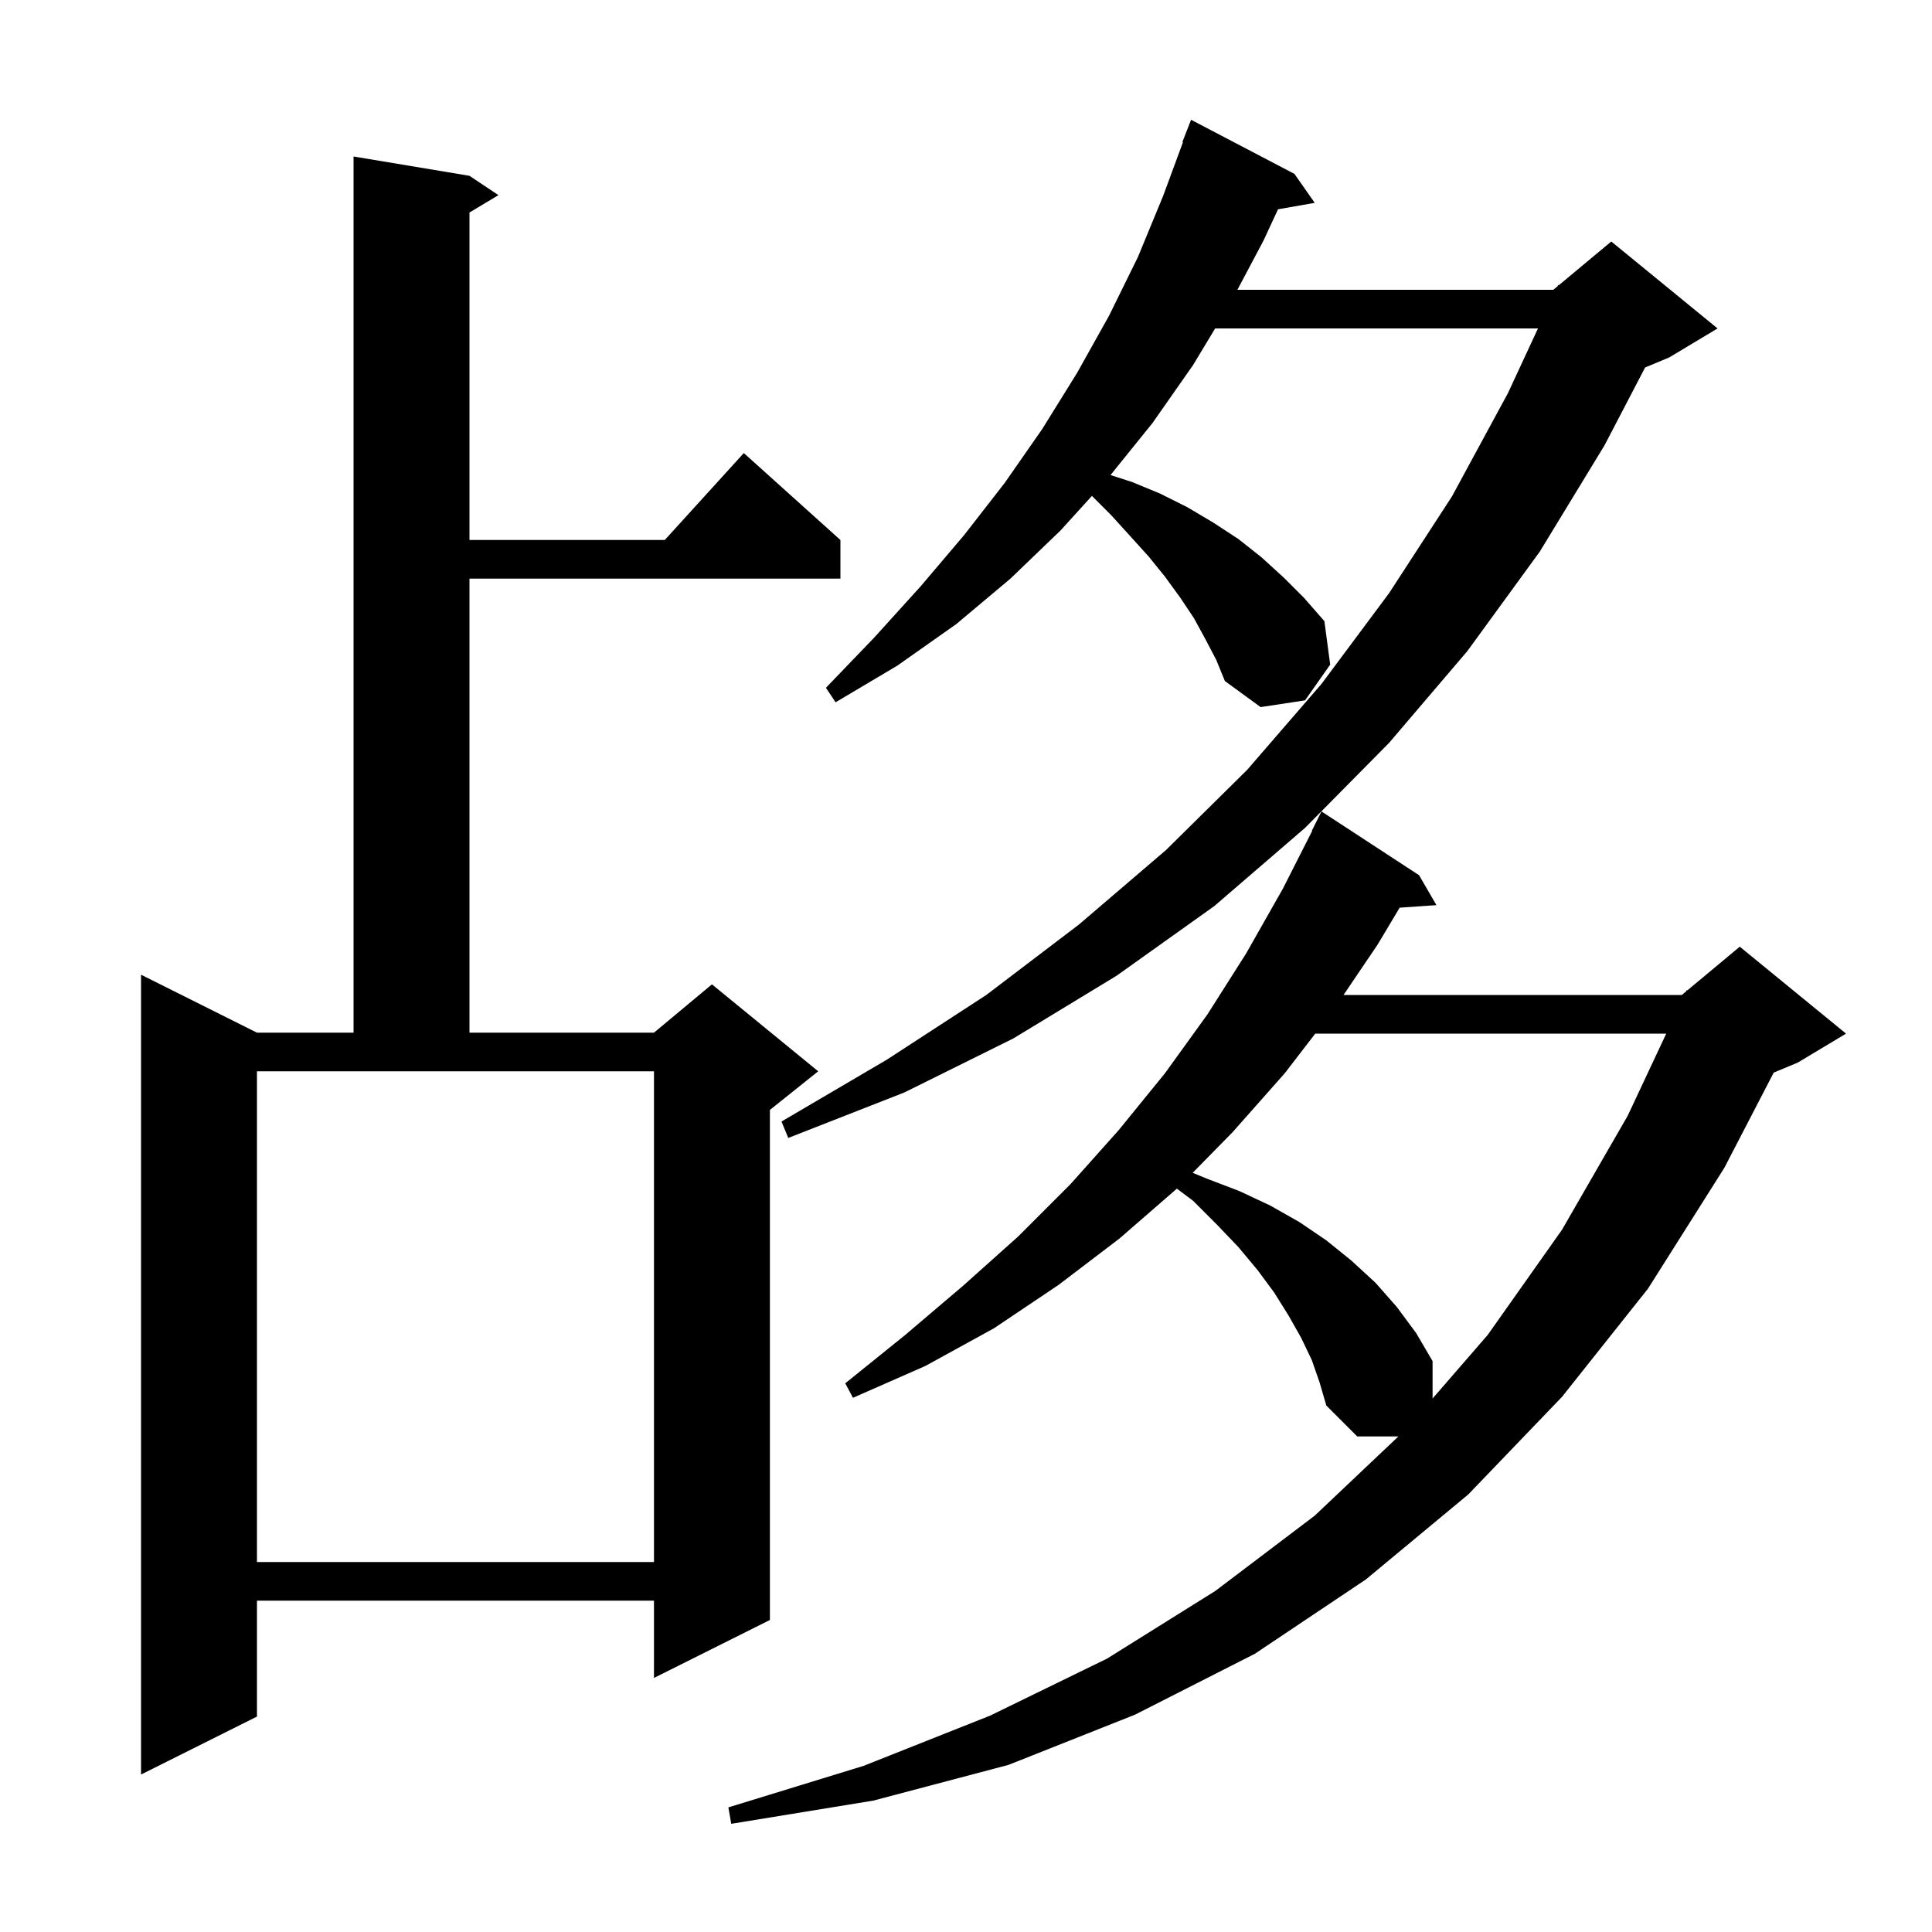 <svg xmlns="http://www.w3.org/2000/svg" xmlns:xlink="http://www.w3.org/1999/xlink" version="1.1" baseProfile="full" viewBox="0 0 200 200" width="200" height="200">
<g fill="black">
<path d="M 135.8 140.8 L 134.7 138.5 L 133.4 136.2 L 131.9 133.8 L 130.2 131.5 L 128.2 129.1 L 126.0 126.8 L 123.5 124.3 L 121.83 123.048 L 115.9 128.2 L 109.6 133.0 L 102.9 137.5 L 95.8 141.4 L 88.3 144.7 L 87.5 143.2 L 93.7 138.2 L 99.7 133.1 L 105.4 128.0 L 110.8 122.6 L 115.8 117.0 L 120.6 111.1 L 125.0 105.0 L 129.0 98.7 L 132.8 92.0 L 135.836 86.015 L 135.8 86.0 L 136.8 84.0 L 146.9 90.6 L 148.7 93.7 L 144.892 93.963 L 142.6 97.8 L 139.082 103.0 L 174.1 103.0 L 174.536 102.637 L 174.6 102.5 L 174.665 102.529 L 180.1 98.0 L 191.1 107.0 L 186.1 110.0 L 183.615 111.035 L 178.5 120.9 L 170.6 133.4 L 161.7 144.6 L 152.0 154.7 L 141.4 163.5 L 129.9 171.2 L 117.5 177.5 L 104.4 182.7 L 90.4 186.4 L 75.7 188.8 L 75.4 187.1 L 89.4 182.8 L 102.5 177.6 L 114.6 171.7 L 125.8 164.7 L 136.1 156.9 L 144.761 148.7 L 140.5 148.7 L 137.3 145.5 L 136.6 143.1 Z M 48.6 18.2 L 51.6 20.2 L 48.6 22.0 L 48.6 55.9 L 68.818 55.9 L 77.0 46.9 L 87.0 55.9 L 87.0 59.9 L 48.6 59.9 L 48.6 106.9 L 67.7 106.9 L 73.7 101.9 L 84.7 110.9 L 79.7 114.9 L 79.7 167.7 L 67.7 173.7 L 67.7 165.7 L 26.6 165.7 L 26.6 177.7 L 14.6 183.7 L 14.6 100.9 L 26.6 106.9 L 36.6 106.9 L 36.6 16.2 Z M 26.6 161.7 L 67.7 161.7 L 67.7 110.9 L 26.6 110.9 Z M 136.154 107.0 L 133.0 111.1 L 127.6 117.2 L 123.465 121.409 L 124.9 122.0 L 128.3 123.3 L 131.5 124.8 L 134.5 126.5 L 137.3 128.4 L 139.9 130.5 L 142.4 132.8 L 144.6 135.3 L 146.6 138.0 L 148.3 140.9 L 148.3 144.772 L 154.0 138.2 L 161.7 127.3 L 168.5 115.5 L 172.488 107.0 Z M 124.8 66.2 L 123.6 64.0 L 122.2 61.9 L 120.6 59.7 L 118.9 57.6 L 117.0 55.5 L 115.0 53.3 L 113.035 51.335 L 109.8 54.9 L 104.6 59.9 L 99.0 64.6 L 92.9 68.9 L 86.5 72.7 L 85.5 71.2 L 90.5 66.0 L 95.3 60.7 L 99.8 55.4 L 104.0 50.0 L 107.9 44.4 L 111.5 38.6 L 114.8 32.7 L 117.8 26.6 L 120.4 20.3 L 122.461 14.717 L 122.4 14.7 L 123.3 12.4 L 134.0 18.0 L 136.1 21.0 L 132.299 21.667 L 130.8 24.9 L 128.095 30.0 L 160.8 30.0 L 161.237 29.636 L 161.3 29.5 L 161.365 29.529 L 166.8 25.0 L 177.8 34.0 L 172.8 37.0 L 170.302 38.041 L 166.1 46.1 L 159.4 57.1 L 151.9 67.4 L 143.8 76.9 L 135.1 85.7 L 125.7 93.8 L 115.6 101.0 L 104.9 107.5 L 93.6 113.1 L 81.6 117.8 L 80.9 116.1 L 91.8 109.7 L 102.1 103.0 L 111.7 95.7 L 120.7 88.0 L 129.1 79.7 L 136.8 70.8 L 143.8 61.4 L 150.3 51.4 L 156.1 40.7 L 159.211 34.0 L 125.792 34.0 L 123.5 37.8 L 119.3 43.8 L 114.96 49.178 L 117.2 49.9 L 120.1 51.1 L 122.9 52.5 L 125.6 54.1 L 128.2 55.8 L 130.6 57.7 L 132.9 59.8 L 135.0 61.9 L 137.1 64.3 L 137.7 68.8 L 135.1 72.5 L 130.5 73.2 L 126.8 70.5 L 125.9 68.3 Z " />
</g>
</svg>

